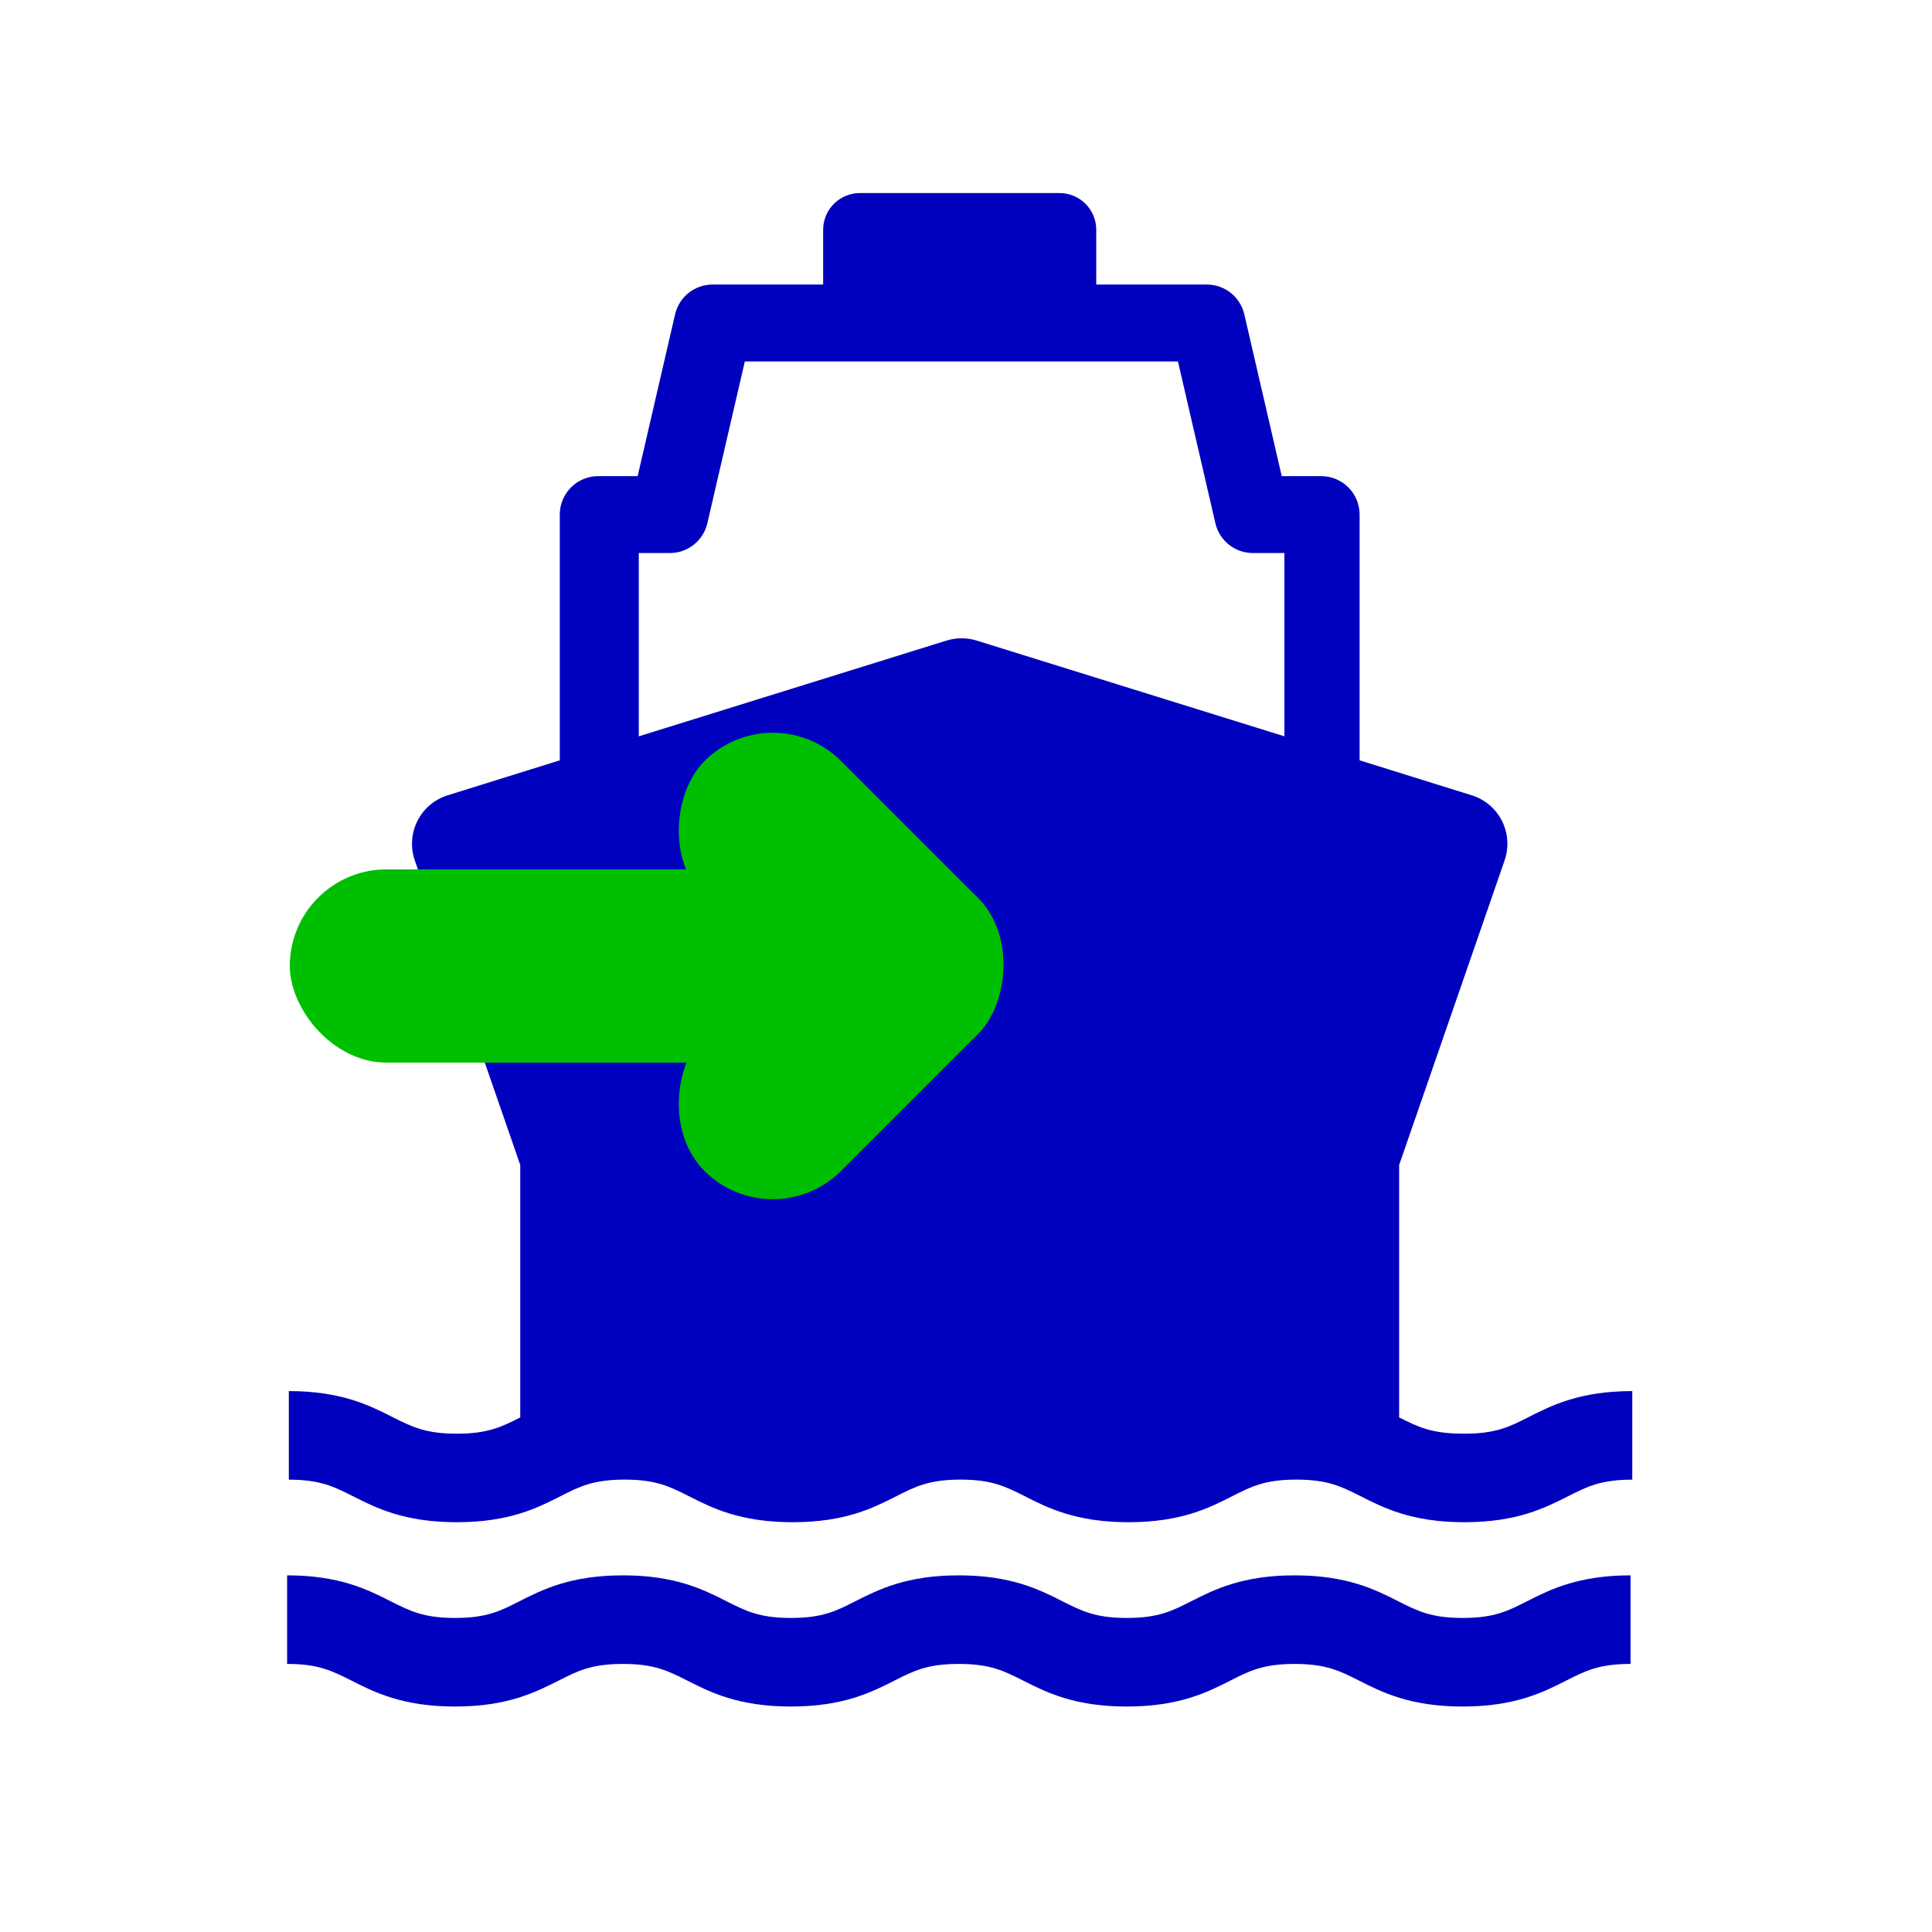<svg viewBox="0 0 20 20" xmlns="http://www.w3.org/2000/svg">
	<g fill="rgb(0,0,191)" transform="matrix(.053 0 0 .053 -.547 -.688)">
		<path d="m296 293c-6.07 0-8.74-1.33-12.4-3.17v-49.3l20.6-59.5c0.877-2.54 0.688-5.32-0.522-7.72-1.21-2.4-3.34-4.2-5.9-4.99l-21.9-6.83v-48c0-4.15-3.36-7.51-7.51-7.51h-7.7l-7.31-31.6c-0.788-3.41-3.82-5.82-7.32-5.82h-21.6v-10.7c0-3.96-3.21-7.17-7.17-7.17h-39c-3.96 0-7.17 3.21-7.17 7.17v10.7h-21.6c-3.5 0-6.53 2.41-7.32 5.82l-7.31 31.6h-7.7c-4.15 0-7.51 3.36-7.51 7.51v48l-21.9 6.83c-2.56 0.797-4.69 2.6-5.9 4.99-1.21 2.4-1.4 5.18-0.522 7.72l20.6 59.5v49.3c-3.64 1.85-6.31 3.18-12.4 3.18-6.12 0-8.78-1.35-12.5-3.22-4.47-2.27-10-5.1-20.3-5.1v17.3c6.12 0 8.78 1.35 12.5 3.22 4.47 2.27 10 5.09 20.3 5.09 10.3 0 15.8-2.82 20.3-5.1 3.68-1.87 6.34-3.22 12.5-3.22 6.12 0 8.78 1.35 12.5 3.22 4.47 2.27 10 5.1 20.3 5.1 10.3 0 15.8-2.82 20.3-5.1 3.68-1.87 6.34-3.22 12.5-3.22 6.12 0 8.78 1.35 12.5 3.22 4.47 2.27 10 5.1 20.3 5.1 10.3 0 15.8-2.82 20.3-5.1 3.68-1.87 6.34-3.22 12.5-3.22 6.12 0 8.78 1.35 12.5 3.22 4.47 2.27 10 5.1 20.3 5.1 10.3 0 15.8-2.82 20.3-5.09 3.69-1.87 6.35-3.22 12.5-3.22v-17.3c-10.3 0-15.8 2.82-20.3 5.1-3.69 1.87-6.35 3.22-12.5 3.22zm-161-172h6.16c3.5 0 6.53-2.41 7.32-5.82l7.32-31.6h84.6l7.31 31.6c0.787 3.41 3.82 5.82 7.32 5.82h6.16v35.8l-60.1-18.7c-1.92-0.598-3.98-0.598-5.9 0l-60.1 18.7v-35.8z"/>
		<path d="m296 329c-6.12 0-8.78-1.35-12.5-3.22-4.47-2.27-10-5.1-20.3-5.1-10.3 0-15.8 2.83-20.3 5.1-3.68 1.87-6.34 3.22-12.5 3.22-6.12 0-8.78-1.35-12.5-3.22-4.47-2.27-10-5.1-20.3-5.1-10.3 0-15.8 2.82-20.3 5.1-3.68 1.87-6.34 3.22-12.5 3.22-6.12 0-8.78-1.35-12.5-3.22-4.47-2.27-10-5.1-20.3-5.1s-15.8 2.82-20.3 5.1c-3.68 1.87-6.34 3.22-12.5 3.22-6.12 0-8.78-1.35-12.5-3.22-4.47-2.27-10-5.1-20.3-5.1v17.3c6.12 0 8.78 1.35 12.5 3.22 4.47 2.27 10 5.1 20.3 5.1 10.3 0 15.8-2.83 20.3-5.1 3.68-1.87 6.34-3.22 12.5-3.22 6.12 0 8.78 1.35 12.5 3.22 4.47 2.27 10 5.1 20.3 5.1 10.3 0 15.8-2.83 20.3-5.1 3.68-1.87 6.34-3.22 12.5-3.22 6.12 0 8.78 1.35 12.5 3.22 4.47 2.27 10 5.1 20.3 5.1 10.3 0 15.8-2.82 20.3-5.1 3.68-1.87 6.34-3.22 12.5-3.22 6.12 0 8.78 1.35 12.5 3.22 4.47 2.27 10 5.1 20.3 5.1 10.3 0 15.8-2.82 20.3-5.1 3.69-1.87 6.35-3.22 12.5-3.22v-17.3c-10.3 0-15.8 2.82-20.3 5.1-3.68 1.87-6.35 3.22-12.5 3.22z"/>
	</g>
	<g fill="rgb(0,191,0)">
		<rect width="7" height="2" x="3" y="9" rx="1"/>
		<g>
			<g transform="rotate(45,8,10)">
				<rect width="4" height="2" x="6" y="8" rx="1" />
				<rect width="2" height="4" x="8" y="8" rx="1" />
			</g>
		</g>
	</g>
</svg>